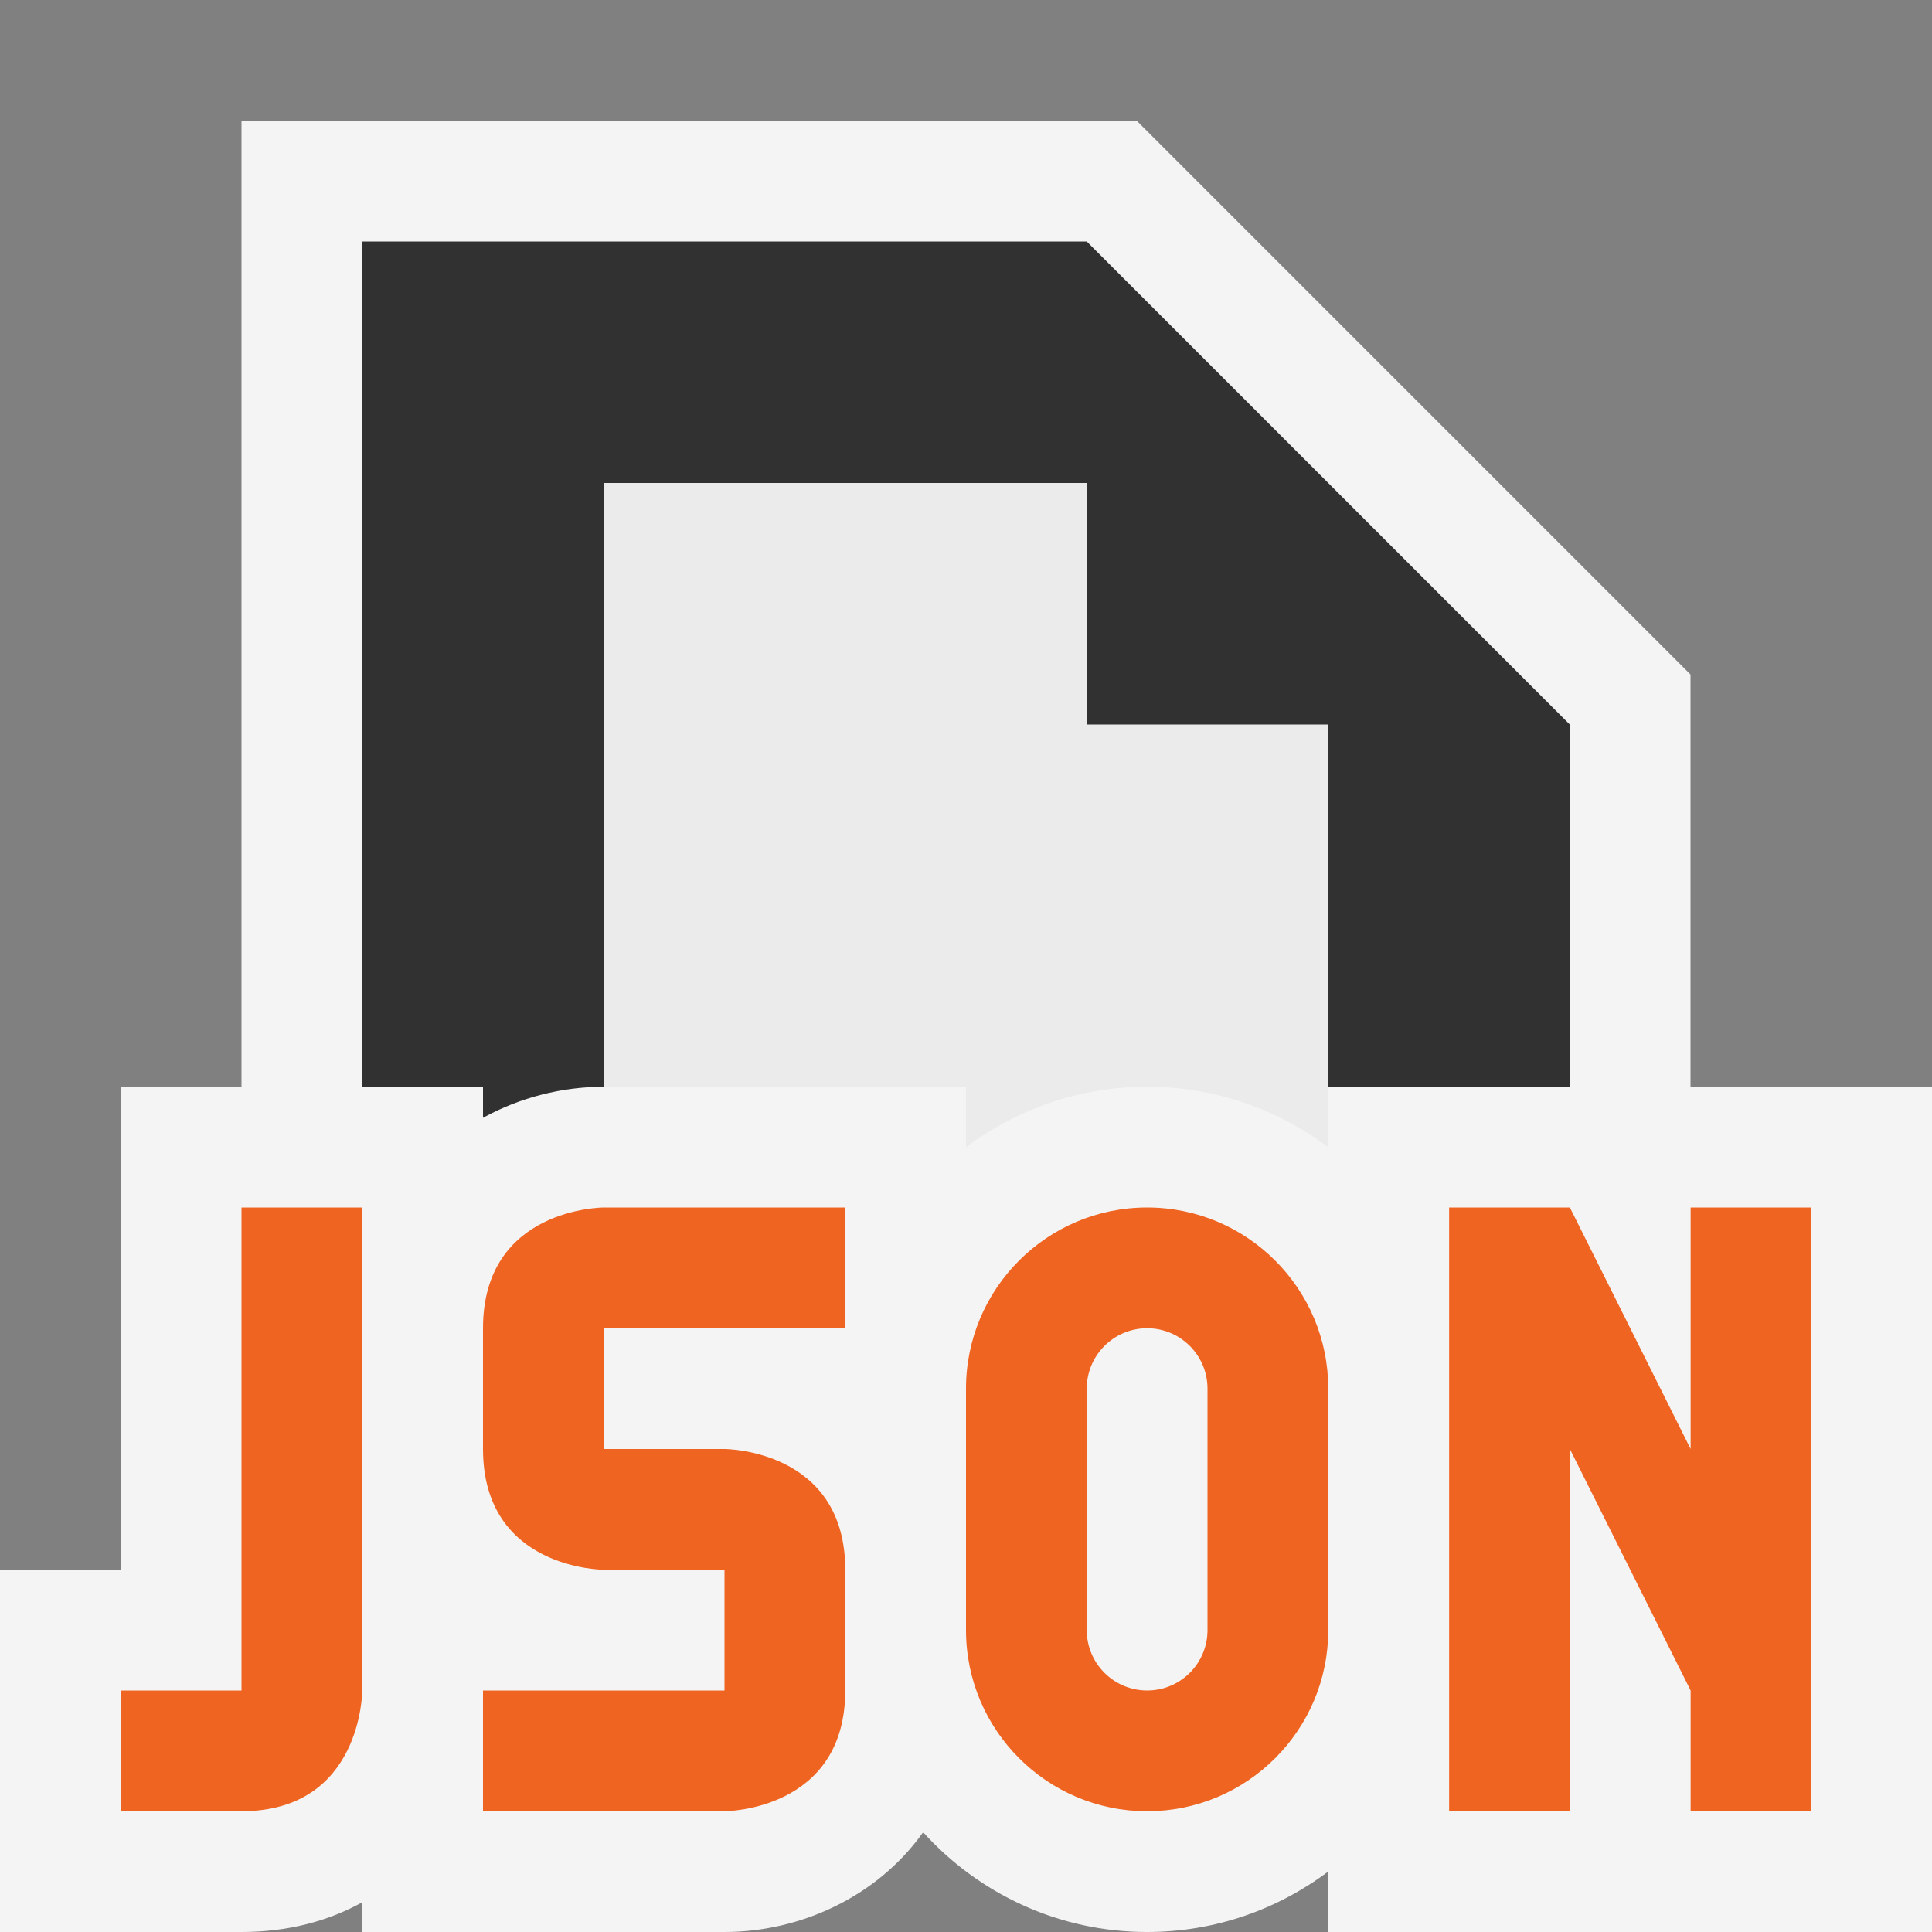 <svg ti:v='1' width='16' height='16' viewBox='0,0,16,16' xmlns='http://www.w3.org/2000/svg' xmlns:ti='urn:schemas-jetbrains-com:tisvg'><rect x="0" y="0" width="16" height="16" fill="#808080" stroke="none"/><g><path fill-rule='evenodd' d='M0,0L16,0L16,16L0,16Z' fill='#FFFFFF' opacity='0'/><path fill-rule='evenodd' d='M2,15L2,1L9.414,1L14,5.586L14,15L2,15Z' fill='#F4F4F4'/><path fill-rule='evenodd' d='M9,2L3,2L3,14L13,14L13,6L9,2Z' fill='#313131'/><path fill-rule='evenodd' d='M9,6L9,4L5,4L5,12L11,12L11,6L9,6Z' fill='#EBEBEB'/><path fill-rule='evenodd' d='M11,16L11,15.499C10.582,15.813,10.063,16,9.5,16C8.765,16,8.103,15.681,7.645,15.174C7.26,15.716,6.618,16,6,16L3,16L3,15.754C2.722,15.908,2.388,16,2,16L0,16L0,13L1,13L1,9L4,9L4,9.257C4.309,9.087,4.658,9,5,9L8,9L8,9.501C8.418,9.187,8.937,9,9.5,9C10.063,9,10.582,9.187,11,9.501L11,9L16,9L16,16L11,16Z' fill='#F4F4F4'/><path fill-rule='evenodd' d='M10,11.5C10,11.224,9.776,11,9.5,11C9.224,11,9,11.224,9,11.5L9,13.998L9,13.5C9,13.776,9.224,14,9.5,14C9.776,14,10,13.776,10,13.5L10,14M11,11.5L11,13.5C11,14.328,10.328,15,9.5,15C8.672,15,8,14.328,8,13.5L8,11.5C8,10.672,8.672,10,9.5,10C10.328,10,11,10.672,11,11.5ZM7,11L7,10L5,10C5,10,4,10,4,11L4,12C4,13,5,13,5,13L6,13L6,14L4,14L4,15L6,15C6,15,7,15,7,14L7,13C7,12,6,12,6,12L5,12L5,11M2,14L1,14L1,15L2,15C3,15,3,14,3,14L3,10L2,10M15.001,10L15.001,15L14.001,15L14.001,14L13.001,12L13.001,15L12.001,15L12.001,10L13.001,10L14.001,12L14.001,10L15.001,10Z' fill='#F06421'/></g></svg>
